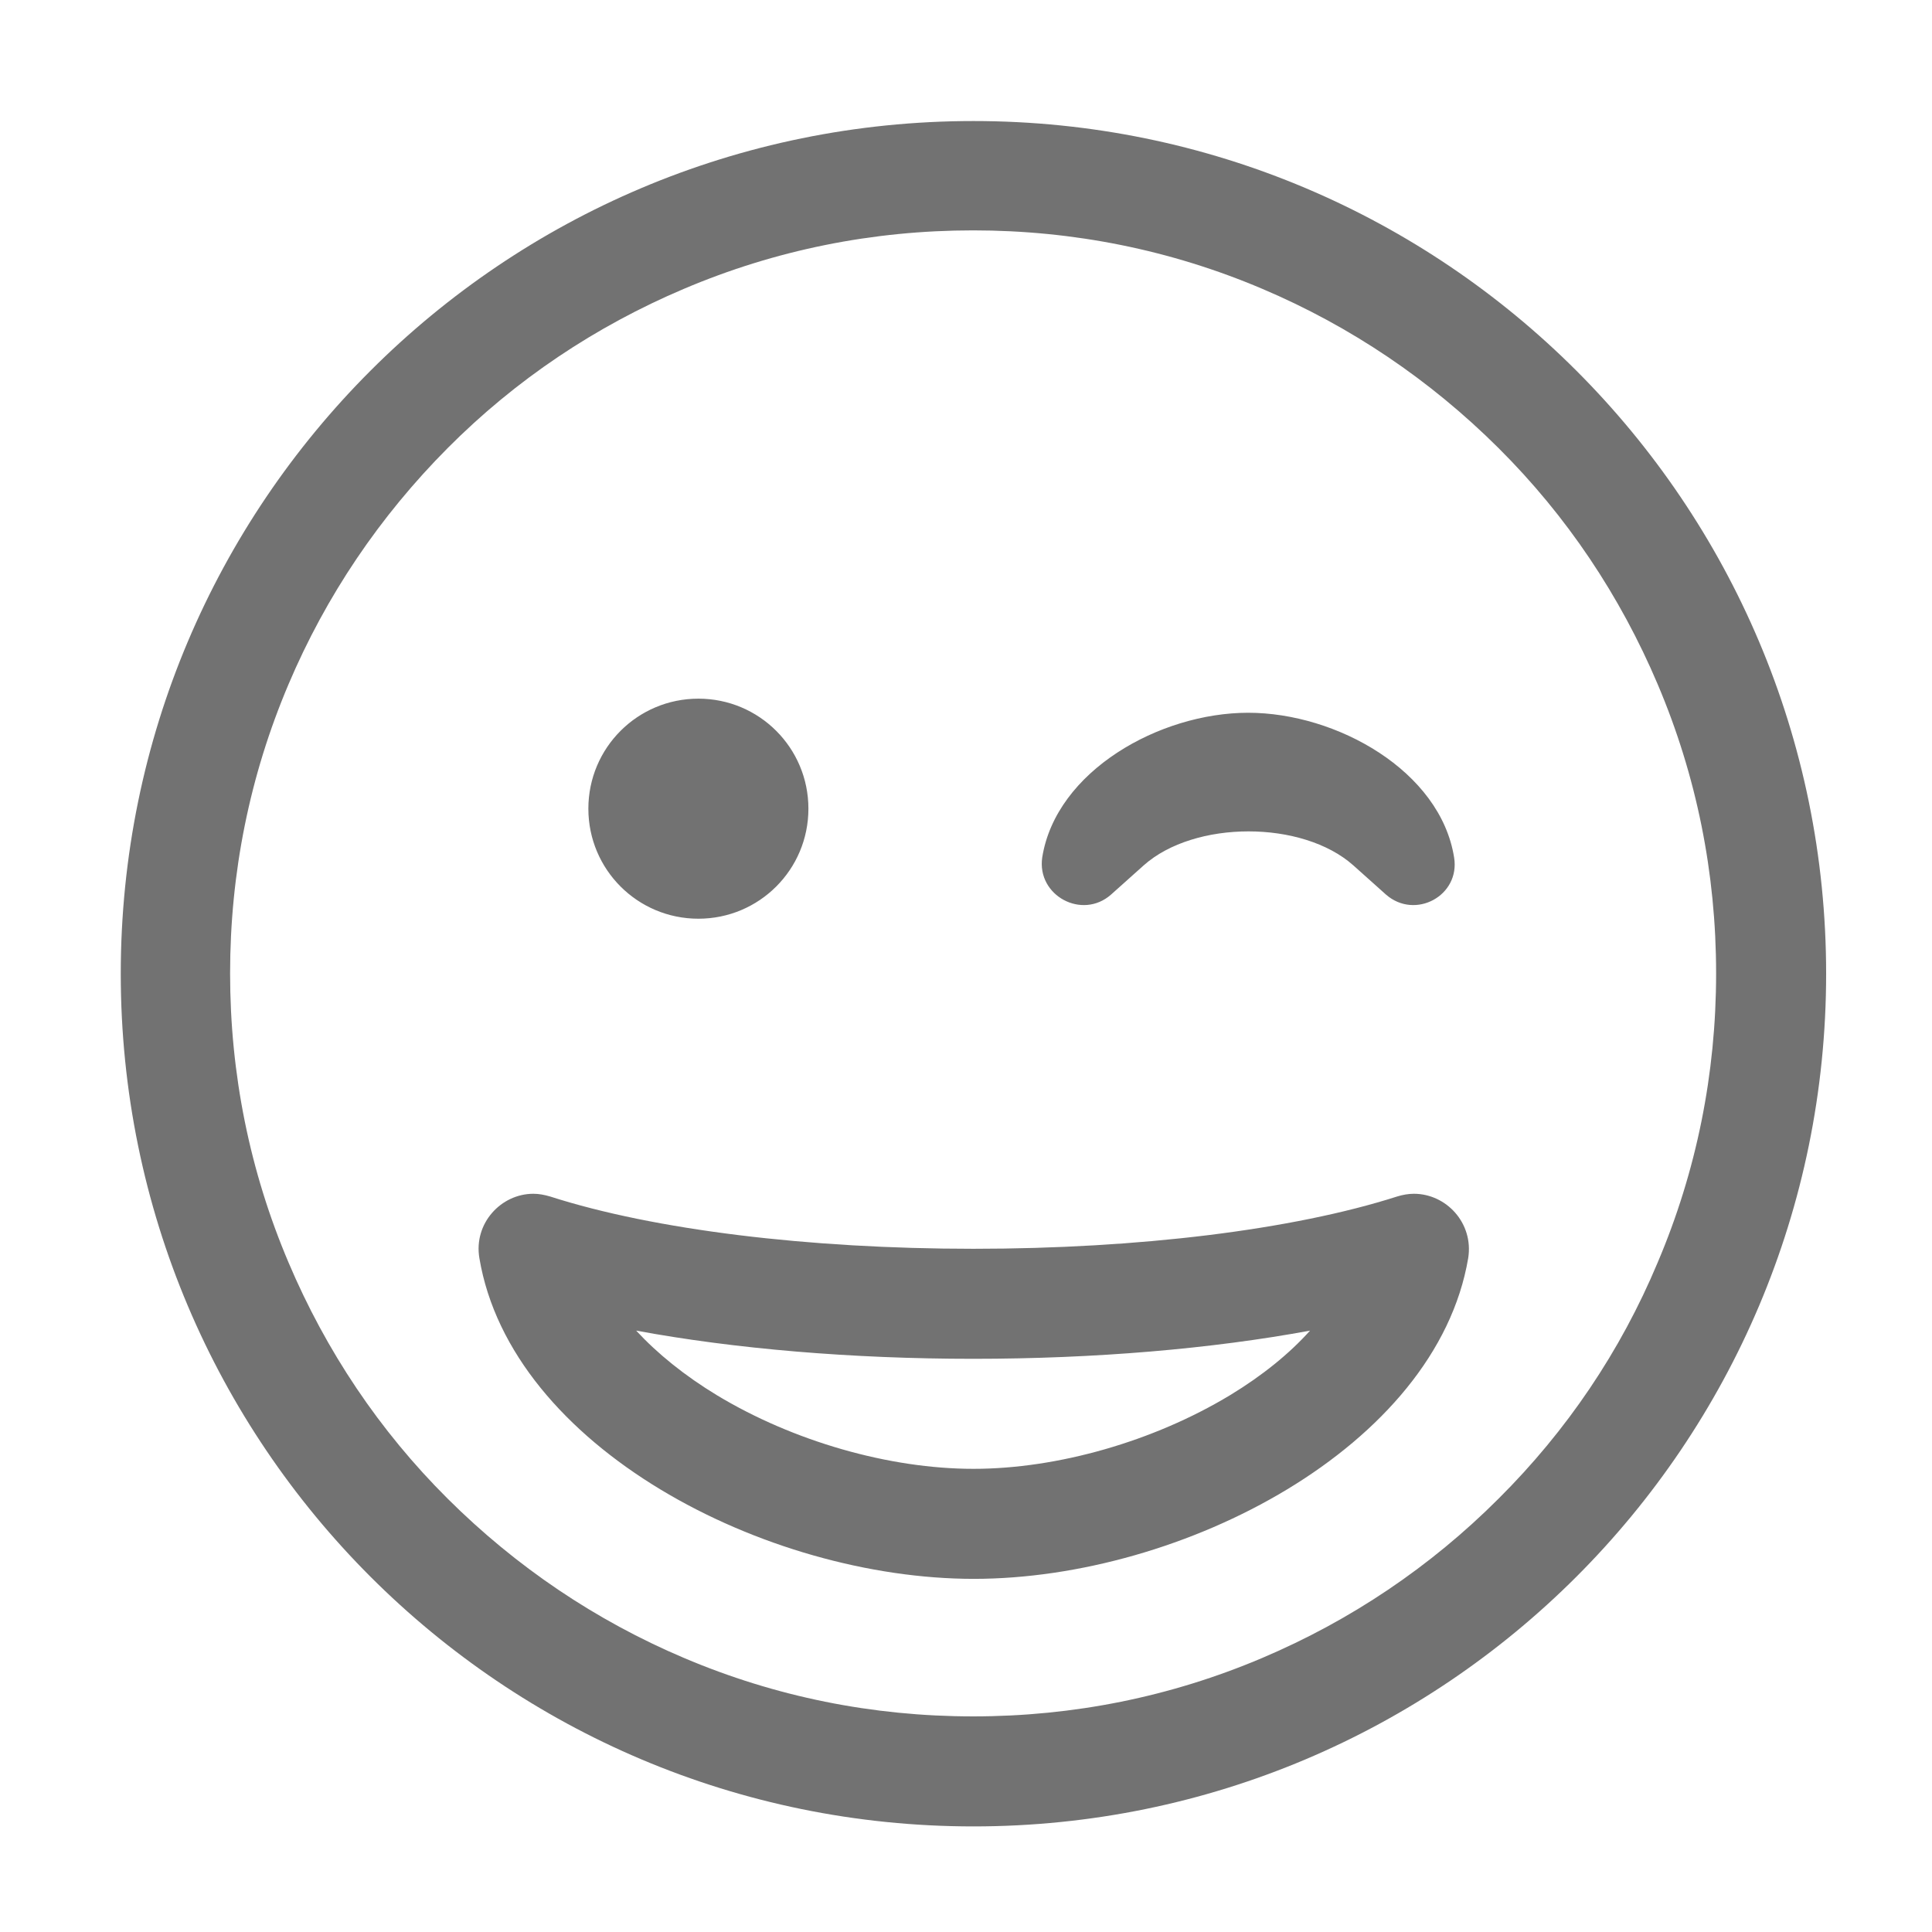 ﻿<?xml version='1.0' encoding='UTF-8'?>
<svg viewBox="-2 -1.549 31.997 32" xmlns="http://www.w3.org/2000/svg">
  <g transform="matrix(0.999, 0, 0, 0.999, 0, 0)">
    <g transform="matrix(0.057, 0, 0, 0.057, 0, 0)">
      <path d="M248, 8C111, 8 0, 119 0, 256C0, 393 111, 504 248, 504C385, 504 496, 393 496, 256C496, 119 385, 8 248, 8zM400.7, 408.7C380.9, 428.5 357.7, 444.1 332, 455C305.4, 466.3 277.1, 472 247.9, 472C218.7, 472 190.4, 466.3 163.8, 455C138.1, 444.1 115, 428.5 95.1, 408.7C75.2, 388.9 59.7, 365.7 48.8, 340C37.5, 313.4 31.8, 285.1 31.8, 255.9C31.8, 226.7 37.5, 198.4 48.8, 171.8C59.7, 146.1 75.3, 123 95.1, 103.1C114.9, 83.2 138.1, 67.7 163.8, 56.8C190.4, 45.5 218.7, 39.8 247.9, 39.8C277.1, 39.8 305.4, 45.5 332, 56.8C357.7, 67.7 380.8, 83.3 400.7, 103.1C420.6, 122.9 436.1, 146.1 447, 171.8C458.3, 198.4 464, 226.7 464, 255.9C464, 285.1 458.3, 313.4 447, 340C436.2, 365.8 420.6, 388.9 400.7, 408.7zM168, 240C185.7, 240 200, 225.7 200, 208C200, 190.3 185.7, 176 168, 176C150.3, 176 136, 190.3 136, 208C136, 225.7 150.3, 240 168, 240zM288, 233L297.5, 224.5C312.3, 211.3 343.7, 211.3 358.5, 224.5L368, 233C376.5, 240.4 389.6, 233.3 387.8, 222.2C383.8, 197 353.6, 180.1 327.9, 180.1C302.2, 180.1 272, 197 268, 222.2C266.4, 233.3 279.6, 240.4 288, 233zM376.1, 320C374.5, 320 372.8, 320.3 371.2, 320.8C340.9, 330.5 296, 336 248, 336C200, 336 155.1, 330.5 124.9, 320.8C123.2, 320.3 121.6, 320 120, 320C110.6, 320 102.6, 328.6 104.3, 338.7C113.5, 393.7 187.5, 432 248.1, 432C308.7, 432 382.6, 393.7 391.9, 338.7C393.5, 328.5 385.5, 320 376.1, 320zM322.6, 378.6C300.4, 392 272.5, 400 248, 400C223.5, 400 195.6, 392 173.4, 378.6C164, 372.9 156.1, 366.5 149.9, 359.8C178.5, 365.1 212.6, 368 247.9, 368C283.3, 368 317.3, 365.1 345.9, 359.8C339.9, 366.5 332, 372.9 322.6, 378.6z" fill="#727272" fill-opacity="1" class="Black" />
    </g>
  </g>
</svg>